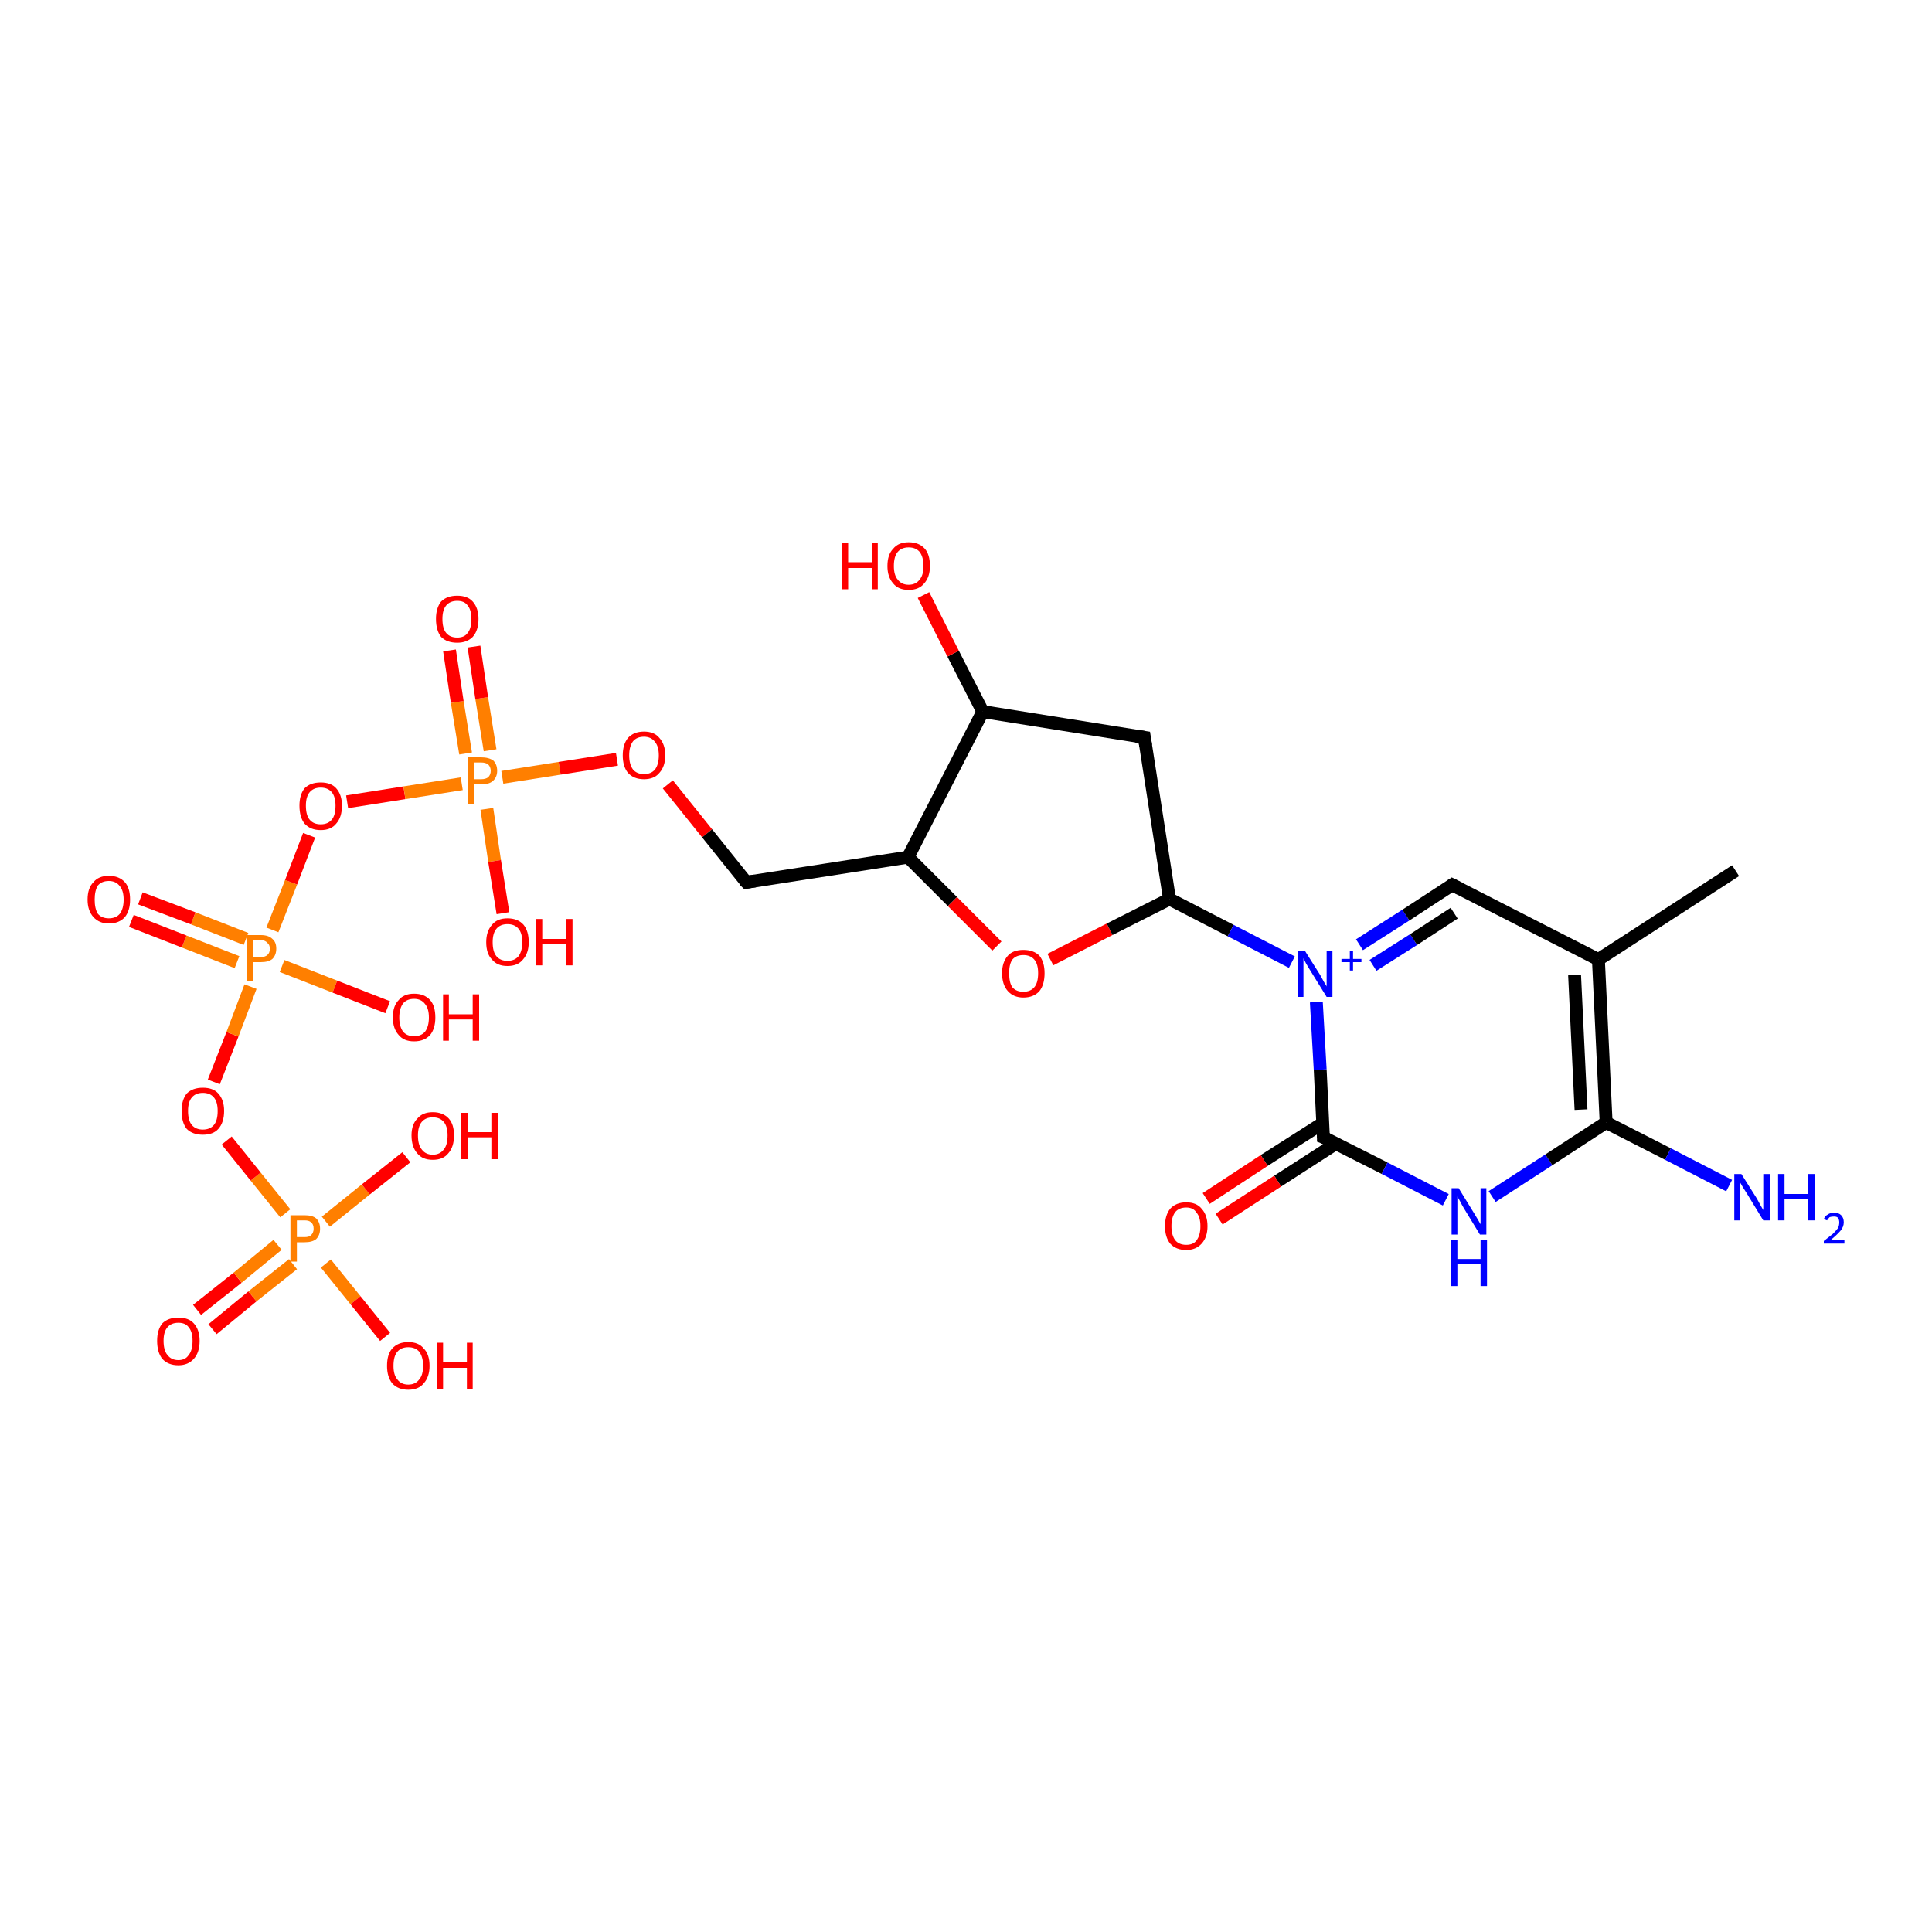 <?xml version='1.0' encoding='iso-8859-1'?>
<svg version='1.1' baseProfile='full'
              xmlns='http://www.w3.org/2000/svg'
                      xmlns:rdkit='http://www.rdkit.org/xml'
                      xmlns:xlink='http://www.w3.org/1999/xlink'
                  xml:space='preserve'
width='300px' height='300px' viewBox='0 0 300 300'>
<!-- END OF HEADER -->
<rect style='opacity:1.0;fill:#FFFFFF;stroke:none' width='300.0' height='300.0' x='0.0' y='0.0'> </rect>
<path class='bond-0 atom-0 atom-1' d='M 30.6,203.4 L 36.9,198.4' style='fill:none;fill-rule:evenodd;stroke:#FF0000;stroke-width:2.0px;stroke-linecap:butt;stroke-linejoin:miter;stroke-opacity:1' />
<path class='bond-0 atom-0 atom-1' d='M 36.9,198.4 L 43.1,193.3' style='fill:none;fill-rule:evenodd;stroke:#FF7F00;stroke-width:2.0px;stroke-linecap:butt;stroke-linejoin:miter;stroke-opacity:1' />
<path class='bond-0 atom-0 atom-1' d='M 33.0,206.4 L 39.2,201.3' style='fill:none;fill-rule:evenodd;stroke:#FF0000;stroke-width:2.0px;stroke-linecap:butt;stroke-linejoin:miter;stroke-opacity:1' />
<path class='bond-0 atom-0 atom-1' d='M 39.2,201.3 L 45.5,196.3' style='fill:none;fill-rule:evenodd;stroke:#FF7F00;stroke-width:2.0px;stroke-linecap:butt;stroke-linejoin:miter;stroke-opacity:1' />
<path class='bond-1 atom-1 atom-2' d='M 50.6,189.7 L 56.8,184.7' style='fill:none;fill-rule:evenodd;stroke:#FF7F00;stroke-width:2.0px;stroke-linecap:butt;stroke-linejoin:miter;stroke-opacity:1' />
<path class='bond-1 atom-1 atom-2' d='M 56.8,184.7 L 63.1,179.7' style='fill:none;fill-rule:evenodd;stroke:#FF0000;stroke-width:2.0px;stroke-linecap:butt;stroke-linejoin:miter;stroke-opacity:1' />
<path class='bond-2 atom-1 atom-3' d='M 50.6,196.2 L 55.2,201.9' style='fill:none;fill-rule:evenodd;stroke:#FF7F00;stroke-width:2.0px;stroke-linecap:butt;stroke-linejoin:miter;stroke-opacity:1' />
<path class='bond-2 atom-1 atom-3' d='M 55.2,201.9 L 59.8,207.6' style='fill:none;fill-rule:evenodd;stroke:#FF0000;stroke-width:2.0px;stroke-linecap:butt;stroke-linejoin:miter;stroke-opacity:1' />
<path class='bond-3 atom-1 atom-4' d='M 44.3,188.4 L 39.7,182.7' style='fill:none;fill-rule:evenodd;stroke:#FF7F00;stroke-width:2.0px;stroke-linecap:butt;stroke-linejoin:miter;stroke-opacity:1' />
<path class='bond-3 atom-1 atom-4' d='M 39.7,182.7 L 35.2,177.1' style='fill:none;fill-rule:evenodd;stroke:#FF0000;stroke-width:2.0px;stroke-linecap:butt;stroke-linejoin:miter;stroke-opacity:1' />
<path class='bond-4 atom-4 atom-5' d='M 33.2,168.0 L 36.1,160.6' style='fill:none;fill-rule:evenodd;stroke:#FF0000;stroke-width:2.0px;stroke-linecap:butt;stroke-linejoin:miter;stroke-opacity:1' />
<path class='bond-4 atom-4 atom-5' d='M 36.1,160.6 L 38.9,153.2' style='fill:none;fill-rule:evenodd;stroke:#FF7F00;stroke-width:2.0px;stroke-linecap:butt;stroke-linejoin:miter;stroke-opacity:1' />
<path class='bond-5 atom-5 atom-6' d='M 38.2,145.8 L 30.0,142.6' style='fill:none;fill-rule:evenodd;stroke:#FF7F00;stroke-width:2.0px;stroke-linecap:butt;stroke-linejoin:miter;stroke-opacity:1' />
<path class='bond-5 atom-5 atom-6' d='M 30.0,142.6 L 21.8,139.5' style='fill:none;fill-rule:evenodd;stroke:#FF0000;stroke-width:2.0px;stroke-linecap:butt;stroke-linejoin:miter;stroke-opacity:1' />
<path class='bond-5 atom-5 atom-6' d='M 36.8,149.4 L 28.6,146.2' style='fill:none;fill-rule:evenodd;stroke:#FF7F00;stroke-width:2.0px;stroke-linecap:butt;stroke-linejoin:miter;stroke-opacity:1' />
<path class='bond-5 atom-5 atom-6' d='M 28.6,146.2 L 20.4,143.0' style='fill:none;fill-rule:evenodd;stroke:#FF0000;stroke-width:2.0px;stroke-linecap:butt;stroke-linejoin:miter;stroke-opacity:1' />
<path class='bond-6 atom-5 atom-7' d='M 43.8,150.0 L 52.0,153.2' style='fill:none;fill-rule:evenodd;stroke:#FF7F00;stroke-width:2.0px;stroke-linecap:butt;stroke-linejoin:miter;stroke-opacity:1' />
<path class='bond-6 atom-5 atom-7' d='M 52.0,153.2 L 60.2,156.4' style='fill:none;fill-rule:evenodd;stroke:#FF0000;stroke-width:2.0px;stroke-linecap:butt;stroke-linejoin:miter;stroke-opacity:1' />
<path class='bond-7 atom-5 atom-8' d='M 42.3,144.4 L 45.2,137.0' style='fill:none;fill-rule:evenodd;stroke:#FF7F00;stroke-width:2.0px;stroke-linecap:butt;stroke-linejoin:miter;stroke-opacity:1' />
<path class='bond-7 atom-5 atom-8' d='M 45.2,137.0 L 48.0,129.7' style='fill:none;fill-rule:evenodd;stroke:#FF0000;stroke-width:2.0px;stroke-linecap:butt;stroke-linejoin:miter;stroke-opacity:1' />
<path class='bond-8 atom-8 atom-9' d='M 53.9,124.5 L 62.8,123.1' style='fill:none;fill-rule:evenodd;stroke:#FF0000;stroke-width:2.0px;stroke-linecap:butt;stroke-linejoin:miter;stroke-opacity:1' />
<path class='bond-8 atom-8 atom-9' d='M 62.8,123.1 L 71.7,121.7' style='fill:none;fill-rule:evenodd;stroke:#FF7F00;stroke-width:2.0px;stroke-linecap:butt;stroke-linejoin:miter;stroke-opacity:1' />
<path class='bond-9 atom-9 atom-10' d='M 76.1,116.5 L 74.8,108.4' style='fill:none;fill-rule:evenodd;stroke:#FF7F00;stroke-width:2.0px;stroke-linecap:butt;stroke-linejoin:miter;stroke-opacity:1' />
<path class='bond-9 atom-9 atom-10' d='M 74.8,108.4 L 73.6,100.4' style='fill:none;fill-rule:evenodd;stroke:#FF0000;stroke-width:2.0px;stroke-linecap:butt;stroke-linejoin:miter;stroke-opacity:1' />
<path class='bond-9 atom-9 atom-10' d='M 72.3,117.0 L 71.0,109.0' style='fill:none;fill-rule:evenodd;stroke:#FF7F00;stroke-width:2.0px;stroke-linecap:butt;stroke-linejoin:miter;stroke-opacity:1' />
<path class='bond-9 atom-9 atom-10' d='M 71.0,109.0 L 69.8,101.0' style='fill:none;fill-rule:evenodd;stroke:#FF0000;stroke-width:2.0px;stroke-linecap:butt;stroke-linejoin:miter;stroke-opacity:1' />
<path class='bond-10 atom-9 atom-11' d='M 75.6,125.6 L 76.8,133.7' style='fill:none;fill-rule:evenodd;stroke:#FF7F00;stroke-width:2.0px;stroke-linecap:butt;stroke-linejoin:miter;stroke-opacity:1' />
<path class='bond-10 atom-9 atom-11' d='M 76.8,133.7 L 78.1,141.8' style='fill:none;fill-rule:evenodd;stroke:#FF0000;stroke-width:2.0px;stroke-linecap:butt;stroke-linejoin:miter;stroke-opacity:1' />
<path class='bond-11 atom-9 atom-12' d='M 78.0,120.7 L 86.9,119.3' style='fill:none;fill-rule:evenodd;stroke:#FF7F00;stroke-width:2.0px;stroke-linecap:butt;stroke-linejoin:miter;stroke-opacity:1' />
<path class='bond-11 atom-9 atom-12' d='M 86.9,119.3 L 95.8,117.9' style='fill:none;fill-rule:evenodd;stroke:#FF0000;stroke-width:2.0px;stroke-linecap:butt;stroke-linejoin:miter;stroke-opacity:1' />
<path class='bond-12 atom-12 atom-13' d='M 103.7,121.8 L 109.8,129.4' style='fill:none;fill-rule:evenodd;stroke:#FF0000;stroke-width:2.0px;stroke-linecap:butt;stroke-linejoin:miter;stroke-opacity:1' />
<path class='bond-12 atom-12 atom-13' d='M 109.8,129.4 L 115.9,137.0' style='fill:none;fill-rule:evenodd;stroke:#000000;stroke-width:2.0px;stroke-linecap:butt;stroke-linejoin:miter;stroke-opacity:1' />
<path class='bond-13 atom-13 atom-14' d='M 115.9,137.0 L 141.0,133.1' style='fill:none;fill-rule:evenodd;stroke:#000000;stroke-width:2.0px;stroke-linecap:butt;stroke-linejoin:miter;stroke-opacity:1' />
<path class='bond-14 atom-14 atom-15' d='M 141.0,133.1 L 147.9,140.0' style='fill:none;fill-rule:evenodd;stroke:#000000;stroke-width:2.0px;stroke-linecap:butt;stroke-linejoin:miter;stroke-opacity:1' />
<path class='bond-14 atom-14 atom-15' d='M 147.9,140.0 L 154.8,146.9' style='fill:none;fill-rule:evenodd;stroke:#FF0000;stroke-width:2.0px;stroke-linecap:butt;stroke-linejoin:miter;stroke-opacity:1' />
<path class='bond-15 atom-15 atom-16' d='M 163.1,149.0 L 172.3,144.3' style='fill:none;fill-rule:evenodd;stroke:#FF0000;stroke-width:2.0px;stroke-linecap:butt;stroke-linejoin:miter;stroke-opacity:1' />
<path class='bond-15 atom-15 atom-16' d='M 172.3,144.3 L 181.6,139.6' style='fill:none;fill-rule:evenodd;stroke:#000000;stroke-width:2.0px;stroke-linecap:butt;stroke-linejoin:miter;stroke-opacity:1' />
<path class='bond-16 atom-16 atom-17' d='M 181.6,139.6 L 191.1,144.5' style='fill:none;fill-rule:evenodd;stroke:#000000;stroke-width:2.0px;stroke-linecap:butt;stroke-linejoin:miter;stroke-opacity:1' />
<path class='bond-16 atom-16 atom-17' d='M 191.1,144.5 L 200.6,149.4' style='fill:none;fill-rule:evenodd;stroke:#0000FF;stroke-width:2.0px;stroke-linecap:butt;stroke-linejoin:miter;stroke-opacity:1' />
<path class='bond-17 atom-17 atom-18' d='M 204.4,155.6 L 205.0,166.1' style='fill:none;fill-rule:evenodd;stroke:#0000FF;stroke-width:2.0px;stroke-linecap:butt;stroke-linejoin:miter;stroke-opacity:1' />
<path class='bond-17 atom-17 atom-18' d='M 205.0,166.1 L 205.5,176.6' style='fill:none;fill-rule:evenodd;stroke:#000000;stroke-width:2.0px;stroke-linecap:butt;stroke-linejoin:miter;stroke-opacity:1' />
<path class='bond-18 atom-18 atom-19' d='M 205.4,174.4 L 196.3,180.2' style='fill:none;fill-rule:evenodd;stroke:#000000;stroke-width:2.0px;stroke-linecap:butt;stroke-linejoin:miter;stroke-opacity:1' />
<path class='bond-18 atom-18 atom-19' d='M 196.3,180.2 L 187.3,186.1' style='fill:none;fill-rule:evenodd;stroke:#FF0000;stroke-width:2.0px;stroke-linecap:butt;stroke-linejoin:miter;stroke-opacity:1' />
<path class='bond-18 atom-18 atom-19' d='M 207.4,177.6 L 198.4,183.4' style='fill:none;fill-rule:evenodd;stroke:#000000;stroke-width:2.0px;stroke-linecap:butt;stroke-linejoin:miter;stroke-opacity:1' />
<path class='bond-18 atom-18 atom-19' d='M 198.4,183.4 L 189.3,189.3' style='fill:none;fill-rule:evenodd;stroke:#FF0000;stroke-width:2.0px;stroke-linecap:butt;stroke-linejoin:miter;stroke-opacity:1' />
<path class='bond-19 atom-18 atom-20' d='M 205.5,176.6 L 215.0,181.4' style='fill:none;fill-rule:evenodd;stroke:#000000;stroke-width:2.0px;stroke-linecap:butt;stroke-linejoin:miter;stroke-opacity:1' />
<path class='bond-19 atom-18 atom-20' d='M 215.0,181.4 L 224.5,186.3' style='fill:none;fill-rule:evenodd;stroke:#0000FF;stroke-width:2.0px;stroke-linecap:butt;stroke-linejoin:miter;stroke-opacity:1' />
<path class='bond-20 atom-20 atom-21' d='M 231.7,185.8 L 240.5,180.1' style='fill:none;fill-rule:evenodd;stroke:#0000FF;stroke-width:2.0px;stroke-linecap:butt;stroke-linejoin:miter;stroke-opacity:1' />
<path class='bond-20 atom-20 atom-21' d='M 240.5,180.1 L 249.4,174.3' style='fill:none;fill-rule:evenodd;stroke:#000000;stroke-width:2.0px;stroke-linecap:butt;stroke-linejoin:miter;stroke-opacity:1' />
<path class='bond-21 atom-21 atom-22' d='M 249.4,174.3 L 259.0,179.2' style='fill:none;fill-rule:evenodd;stroke:#000000;stroke-width:2.0px;stroke-linecap:butt;stroke-linejoin:miter;stroke-opacity:1' />
<path class='bond-21 atom-21 atom-22' d='M 259.0,179.2 L 268.5,184.1' style='fill:none;fill-rule:evenodd;stroke:#0000FF;stroke-width:2.0px;stroke-linecap:butt;stroke-linejoin:miter;stroke-opacity:1' />
<path class='bond-22 atom-21 atom-23' d='M 249.4,174.3 L 248.2,149.0' style='fill:none;fill-rule:evenodd;stroke:#000000;stroke-width:2.0px;stroke-linecap:butt;stroke-linejoin:miter;stroke-opacity:1' />
<path class='bond-22 atom-21 atom-23' d='M 245.5,172.3 L 244.5,151.4' style='fill:none;fill-rule:evenodd;stroke:#000000;stroke-width:2.0px;stroke-linecap:butt;stroke-linejoin:miter;stroke-opacity:1' />
<path class='bond-23 atom-23 atom-24' d='M 248.2,149.0 L 225.5,137.4' style='fill:none;fill-rule:evenodd;stroke:#000000;stroke-width:2.0px;stroke-linecap:butt;stroke-linejoin:miter;stroke-opacity:1' />
<path class='bond-24 atom-23 atom-25' d='M 248.2,149.0 L 269.5,135.2' style='fill:none;fill-rule:evenodd;stroke:#000000;stroke-width:2.0px;stroke-linecap:butt;stroke-linejoin:miter;stroke-opacity:1' />
<path class='bond-25 atom-16 atom-26' d='M 181.6,139.6 L 177.7,114.5' style='fill:none;fill-rule:evenodd;stroke:#000000;stroke-width:2.0px;stroke-linecap:butt;stroke-linejoin:miter;stroke-opacity:1' />
<path class='bond-26 atom-26 atom-27' d='M 177.7,114.5 L 152.6,110.5' style='fill:none;fill-rule:evenodd;stroke:#000000;stroke-width:2.0px;stroke-linecap:butt;stroke-linejoin:miter;stroke-opacity:1' />
<path class='bond-27 atom-27 atom-28' d='M 152.6,110.5 L 148.0,101.5' style='fill:none;fill-rule:evenodd;stroke:#000000;stroke-width:2.0px;stroke-linecap:butt;stroke-linejoin:miter;stroke-opacity:1' />
<path class='bond-27 atom-27 atom-28' d='M 148.0,101.5 L 143.4,92.4' style='fill:none;fill-rule:evenodd;stroke:#FF0000;stroke-width:2.0px;stroke-linecap:butt;stroke-linejoin:miter;stroke-opacity:1' />
<path class='bond-28 atom-17 atom-24' d='M 211.1,146.7 L 218.3,142.1' style='fill:none;fill-rule:evenodd;stroke:#0000FF;stroke-width:2.0px;stroke-linecap:butt;stroke-linejoin:miter;stroke-opacity:1' />
<path class='bond-28 atom-17 atom-24' d='M 218.3,142.1 L 225.5,137.4' style='fill:none;fill-rule:evenodd;stroke:#000000;stroke-width:2.0px;stroke-linecap:butt;stroke-linejoin:miter;stroke-opacity:1' />
<path class='bond-28 atom-17 atom-24' d='M 213.2,149.9 L 219.5,145.9' style='fill:none;fill-rule:evenodd;stroke:#0000FF;stroke-width:2.0px;stroke-linecap:butt;stroke-linejoin:miter;stroke-opacity:1' />
<path class='bond-28 atom-17 atom-24' d='M 219.5,145.9 L 225.8,141.8' style='fill:none;fill-rule:evenodd;stroke:#000000;stroke-width:2.0px;stroke-linecap:butt;stroke-linejoin:miter;stroke-opacity:1' />
<path class='bond-29 atom-27 atom-14' d='M 152.6,110.5 L 141.0,133.1' style='fill:none;fill-rule:evenodd;stroke:#000000;stroke-width:2.0px;stroke-linecap:butt;stroke-linejoin:miter;stroke-opacity:1' />
<path d='M 115.6,136.7 L 115.9,137.0 L 117.2,136.8' style='fill:none;stroke:#000000;stroke-width:2.0px;stroke-linecap:butt;stroke-linejoin:miter;stroke-opacity:1;' />
<path d='M 205.5,176.0 L 205.5,176.6 L 206.0,176.8' style='fill:none;stroke:#000000;stroke-width:2.0px;stroke-linecap:butt;stroke-linejoin:miter;stroke-opacity:1;' />
<path d='M 226.7,138.0 L 225.5,137.4 L 225.2,137.6' style='fill:none;stroke:#000000;stroke-width:2.0px;stroke-linecap:butt;stroke-linejoin:miter;stroke-opacity:1;' />
<path d='M 177.9,115.8 L 177.7,114.5 L 176.4,114.3' style='fill:none;stroke:#000000;stroke-width:2.0px;stroke-linecap:butt;stroke-linejoin:miter;stroke-opacity:1;' />
<path class='atom-0' d='M 24.4 208.2
Q 24.4 206.5, 25.2 205.5
Q 26.1 204.6, 27.7 204.6
Q 29.3 204.6, 30.1 205.5
Q 31.0 206.5, 31.0 208.2
Q 31.0 210.0, 30.1 211.0
Q 29.2 212.0, 27.7 212.0
Q 26.1 212.0, 25.2 211.0
Q 24.4 210.0, 24.4 208.2
M 27.7 211.2
Q 28.8 211.2, 29.3 210.4
Q 29.9 209.7, 29.9 208.2
Q 29.9 206.8, 29.3 206.1
Q 28.8 205.4, 27.7 205.4
Q 26.6 205.4, 26.0 206.1
Q 25.4 206.8, 25.4 208.2
Q 25.4 209.7, 26.0 210.4
Q 26.6 211.2, 27.7 211.2
' fill='#FF0000'/>
<path class='atom-1' d='M 47.3 188.7
Q 48.5 188.7, 49.1 189.2
Q 49.7 189.8, 49.7 190.8
Q 49.7 191.8, 49.1 192.4
Q 48.5 192.9, 47.3 192.9
L 46.1 192.9
L 46.1 195.9
L 45.1 195.9
L 45.1 188.7
L 47.3 188.7
M 47.3 192.1
Q 48.0 192.1, 48.3 191.8
Q 48.7 191.4, 48.7 190.8
Q 48.7 190.1, 48.3 189.8
Q 48.0 189.5, 47.3 189.5
L 46.1 189.5
L 46.1 192.1
L 47.3 192.1
' fill='#FF7F00'/>
<path class='atom-2' d='M 63.9 176.3
Q 63.9 174.6, 64.8 173.7
Q 65.6 172.7, 67.2 172.7
Q 68.8 172.7, 69.7 173.7
Q 70.5 174.6, 70.5 176.3
Q 70.5 178.1, 69.6 179.1
Q 68.8 180.1, 67.2 180.1
Q 65.6 180.1, 64.8 179.1
Q 63.9 178.1, 63.9 176.3
M 67.2 179.3
Q 68.3 179.3, 68.9 178.5
Q 69.5 177.8, 69.5 176.3
Q 69.5 174.9, 68.9 174.2
Q 68.3 173.5, 67.2 173.5
Q 66.1 173.5, 65.5 174.2
Q 64.9 174.9, 64.9 176.3
Q 64.9 177.8, 65.5 178.5
Q 66.1 179.3, 67.2 179.3
' fill='#FF0000'/>
<path class='atom-2' d='M 71.6 172.8
L 72.6 172.8
L 72.6 175.8
L 76.3 175.8
L 76.3 172.8
L 77.3 172.8
L 77.3 180.0
L 76.3 180.0
L 76.3 176.6
L 72.6 176.6
L 72.6 180.0
L 71.6 180.0
L 71.6 172.8
' fill='#FF0000'/>
<path class='atom-3' d='M 60.1 212.1
Q 60.1 210.3, 60.9 209.4
Q 61.8 208.4, 63.4 208.4
Q 65.0 208.4, 65.8 209.4
Q 66.7 210.3, 66.7 212.1
Q 66.7 213.8, 65.8 214.8
Q 65.0 215.8, 63.4 215.8
Q 61.8 215.8, 60.9 214.8
Q 60.1 213.8, 60.1 212.1
M 63.4 215.0
Q 64.5 215.0, 65.1 214.2
Q 65.7 213.5, 65.7 212.1
Q 65.7 210.7, 65.1 209.9
Q 64.5 209.2, 63.4 209.2
Q 62.3 209.2, 61.7 209.9
Q 61.1 210.6, 61.1 212.1
Q 61.1 213.5, 61.7 214.2
Q 62.3 215.0, 63.4 215.0
' fill='#FF0000'/>
<path class='atom-3' d='M 67.8 208.5
L 68.8 208.5
L 68.8 211.5
L 72.5 211.5
L 72.5 208.5
L 73.4 208.5
L 73.4 215.7
L 72.5 215.7
L 72.5 212.4
L 68.8 212.4
L 68.8 215.7
L 67.8 215.7
L 67.8 208.5
' fill='#FF0000'/>
<path class='atom-4' d='M 28.2 172.5
Q 28.2 170.8, 29.0 169.8
Q 29.9 168.9, 31.5 168.9
Q 33.1 168.9, 33.9 169.8
Q 34.8 170.8, 34.8 172.5
Q 34.8 174.3, 33.9 175.3
Q 33.1 176.2, 31.5 176.2
Q 29.9 176.2, 29.0 175.3
Q 28.2 174.3, 28.2 172.5
M 31.5 175.4
Q 32.6 175.4, 33.2 174.7
Q 33.8 174.0, 33.8 172.5
Q 33.8 171.1, 33.2 170.4
Q 32.6 169.7, 31.5 169.7
Q 30.4 169.7, 29.8 170.4
Q 29.2 171.1, 29.2 172.5
Q 29.2 174.0, 29.8 174.7
Q 30.4 175.4, 31.5 175.4
' fill='#FF0000'/>
<path class='atom-5' d='M 40.5 145.2
Q 41.7 145.2, 42.3 145.8
Q 42.9 146.3, 42.9 147.3
Q 42.9 148.3, 42.3 148.9
Q 41.7 149.4, 40.5 149.4
L 39.3 149.4
L 39.3 152.4
L 38.3 152.4
L 38.3 145.2
L 40.5 145.2
M 40.5 148.6
Q 41.2 148.6, 41.5 148.3
Q 41.9 148.0, 41.9 147.3
Q 41.9 146.7, 41.5 146.4
Q 41.2 146.0, 40.5 146.0
L 39.3 146.0
L 39.3 148.6
L 40.5 148.6
' fill='#FF7F00'/>
<path class='atom-6' d='M 13.6 139.7
Q 13.6 137.9, 14.5 137.0
Q 15.3 136.0, 16.9 136.0
Q 18.5 136.0, 19.4 137.0
Q 20.2 137.9, 20.2 139.7
Q 20.2 141.4, 19.4 142.4
Q 18.5 143.4, 16.9 143.4
Q 15.4 143.4, 14.5 142.4
Q 13.6 141.4, 13.6 139.7
M 16.9 142.6
Q 18.0 142.6, 18.6 141.9
Q 19.2 141.1, 19.2 139.7
Q 19.2 138.3, 18.6 137.6
Q 18.0 136.8, 16.9 136.8
Q 15.8 136.8, 15.2 137.5
Q 14.7 138.3, 14.7 139.7
Q 14.7 141.1, 15.2 141.9
Q 15.8 142.6, 16.9 142.6
' fill='#FF0000'/>
<path class='atom-7' d='M 61.0 158.0
Q 61.0 156.2, 61.9 155.3
Q 62.7 154.3, 64.3 154.3
Q 65.9 154.3, 66.8 155.3
Q 67.6 156.2, 67.6 158.0
Q 67.6 159.7, 66.8 160.7
Q 65.9 161.7, 64.3 161.7
Q 62.7 161.7, 61.9 160.7
Q 61.0 159.7, 61.0 158.0
M 64.3 160.9
Q 65.4 160.9, 66.0 160.2
Q 66.6 159.4, 66.6 158.0
Q 66.6 156.6, 66.0 155.9
Q 65.4 155.1, 64.3 155.1
Q 63.2 155.1, 62.6 155.8
Q 62.0 156.6, 62.0 158.0
Q 62.0 159.4, 62.6 160.2
Q 63.2 160.9, 64.3 160.9
' fill='#FF0000'/>
<path class='atom-7' d='M 68.8 154.4
L 69.7 154.4
L 69.7 157.5
L 73.4 157.5
L 73.4 154.4
L 74.4 154.4
L 74.4 161.6
L 73.4 161.6
L 73.4 158.3
L 69.7 158.3
L 69.7 161.6
L 68.8 161.6
L 68.8 154.4
' fill='#FF0000'/>
<path class='atom-8' d='M 46.5 125.1
Q 46.5 123.4, 47.3 122.4
Q 48.2 121.5, 49.8 121.5
Q 51.4 121.5, 52.2 122.4
Q 53.1 123.4, 53.1 125.1
Q 53.1 126.9, 52.2 127.9
Q 51.4 128.9, 49.8 128.9
Q 48.2 128.9, 47.3 127.9
Q 46.5 126.9, 46.5 125.1
M 49.8 128.0
Q 50.9 128.0, 51.5 127.3
Q 52.1 126.6, 52.1 125.1
Q 52.1 123.7, 51.5 123.0
Q 50.9 122.3, 49.8 122.3
Q 48.7 122.3, 48.1 123.0
Q 47.5 123.7, 47.5 125.1
Q 47.5 126.6, 48.1 127.3
Q 48.7 128.0, 49.8 128.0
' fill='#FF0000'/>
<path class='atom-9' d='M 74.7 117.6
Q 75.9 117.6, 76.6 118.1
Q 77.2 118.7, 77.2 119.7
Q 77.2 120.7, 76.5 121.3
Q 75.9 121.8, 74.7 121.8
L 73.6 121.8
L 73.6 124.8
L 72.6 124.8
L 72.6 117.6
L 74.7 117.6
M 74.7 121.0
Q 75.4 121.0, 75.8 120.7
Q 76.2 120.3, 76.2 119.7
Q 76.2 119.1, 75.8 118.7
Q 75.4 118.4, 74.7 118.4
L 73.6 118.4
L 73.6 121.0
L 74.7 121.0
' fill='#FF7F00'/>
<path class='atom-10' d='M 67.7 96.1
Q 67.7 94.4, 68.5 93.4
Q 69.4 92.5, 71.0 92.5
Q 72.6 92.5, 73.4 93.4
Q 74.3 94.4, 74.3 96.1
Q 74.3 97.9, 73.4 98.9
Q 72.5 99.8, 71.0 99.8
Q 69.4 99.8, 68.5 98.9
Q 67.7 97.9, 67.7 96.1
M 71.0 99.0
Q 72.1 99.0, 72.6 98.3
Q 73.2 97.6, 73.2 96.1
Q 73.2 94.7, 72.6 94.0
Q 72.1 93.3, 71.0 93.3
Q 69.9 93.3, 69.3 94.0
Q 68.7 94.7, 68.7 96.1
Q 68.7 97.6, 69.3 98.3
Q 69.9 99.0, 71.0 99.0
' fill='#FF0000'/>
<path class='atom-11' d='M 75.5 146.3
Q 75.5 144.6, 76.4 143.6
Q 77.2 142.6, 78.8 142.6
Q 80.4 142.6, 81.3 143.6
Q 82.1 144.6, 82.1 146.3
Q 82.1 148.0, 81.2 149.0
Q 80.4 150.0, 78.8 150.0
Q 77.2 150.0, 76.4 149.0
Q 75.5 148.1, 75.5 146.3
M 78.8 149.2
Q 79.9 149.2, 80.5 148.5
Q 81.1 147.7, 81.1 146.3
Q 81.1 144.9, 80.5 144.2
Q 79.9 143.5, 78.8 143.5
Q 77.7 143.5, 77.1 144.2
Q 76.5 144.9, 76.5 146.3
Q 76.5 147.8, 77.1 148.5
Q 77.7 149.2, 78.8 149.2
' fill='#FF0000'/>
<path class='atom-11' d='M 83.2 142.7
L 84.2 142.7
L 84.2 145.8
L 87.9 145.8
L 87.9 142.7
L 88.9 142.7
L 88.9 149.9
L 87.9 149.9
L 87.9 146.6
L 84.2 146.6
L 84.2 149.9
L 83.2 149.9
L 83.2 142.7
' fill='#FF0000'/>
<path class='atom-12' d='M 96.7 117.3
Q 96.7 115.6, 97.5 114.6
Q 98.4 113.6, 100.0 113.6
Q 101.6 113.6, 102.4 114.6
Q 103.3 115.6, 103.3 117.3
Q 103.3 119.0, 102.4 120.0
Q 101.6 121.0, 100.0 121.0
Q 98.4 121.0, 97.5 120.0
Q 96.7 119.0, 96.7 117.3
M 100.0 120.2
Q 101.1 120.2, 101.7 119.5
Q 102.3 118.7, 102.3 117.3
Q 102.3 115.9, 101.7 115.2
Q 101.1 114.4, 100.0 114.4
Q 98.9 114.4, 98.3 115.1
Q 97.7 115.9, 97.7 117.3
Q 97.7 118.7, 98.3 119.5
Q 98.9 120.2, 100.0 120.2
' fill='#FF0000'/>
<path class='atom-15' d='M 155.6 151.1
Q 155.6 149.4, 156.5 148.4
Q 157.3 147.5, 158.9 147.5
Q 160.5 147.5, 161.4 148.4
Q 162.2 149.4, 162.2 151.1
Q 162.2 152.9, 161.4 153.9
Q 160.5 154.9, 158.9 154.9
Q 157.4 154.9, 156.5 153.9
Q 155.6 152.9, 155.6 151.1
M 158.9 154.0
Q 160.0 154.0, 160.6 153.3
Q 161.2 152.6, 161.2 151.1
Q 161.2 149.7, 160.6 149.0
Q 160.0 148.3, 158.9 148.3
Q 157.8 148.3, 157.2 149.0
Q 156.7 149.7, 156.7 151.1
Q 156.7 152.6, 157.2 153.3
Q 157.8 154.0, 158.9 154.0
' fill='#FF0000'/>
<path class='atom-17' d='M 202.6 147.6
L 205.0 151.4
Q 205.2 151.8, 205.6 152.5
Q 206.0 153.1, 206.0 153.2
L 206.0 147.6
L 206.9 147.6
L 206.9 154.8
L 206.0 154.8
L 203.4 150.6
Q 203.1 150.1, 202.8 149.6
Q 202.5 149.0, 202.4 148.8
L 202.4 154.8
L 201.5 154.8
L 201.5 147.6
L 202.6 147.6
' fill='#0000FF'/>
<path class='atom-17' d='M 208.3 148.9
L 209.6 148.9
L 209.6 147.6
L 210.1 147.6
L 210.1 148.9
L 211.4 148.9
L 211.4 149.4
L 210.1 149.4
L 210.1 150.7
L 209.6 150.7
L 209.6 149.4
L 208.3 149.4
L 208.3 148.9
' fill='#0000FF'/>
<path class='atom-19' d='M 180.9 190.4
Q 180.9 188.7, 181.7 187.7
Q 182.6 186.7, 184.2 186.7
Q 185.8 186.7, 186.6 187.7
Q 187.5 188.7, 187.5 190.4
Q 187.5 192.1, 186.6 193.1
Q 185.7 194.1, 184.2 194.1
Q 182.6 194.1, 181.7 193.1
Q 180.9 192.1, 180.9 190.4
M 184.2 193.3
Q 185.3 193.3, 185.8 192.6
Q 186.4 191.8, 186.4 190.4
Q 186.4 189.0, 185.8 188.3
Q 185.3 187.5, 184.2 187.5
Q 183.1 187.5, 182.5 188.2
Q 181.9 189.0, 181.9 190.4
Q 181.9 191.8, 182.5 192.6
Q 183.1 193.3, 184.2 193.3
' fill='#FF0000'/>
<path class='atom-20' d='M 226.5 184.5
L 228.9 188.4
Q 229.1 188.7, 229.5 189.4
Q 229.9 190.1, 229.9 190.1
L 229.9 184.5
L 230.8 184.5
L 230.8 191.7
L 229.8 191.7
L 227.3 187.6
Q 227.0 187.1, 226.7 186.5
Q 226.4 186.0, 226.3 185.8
L 226.3 191.7
L 225.4 191.7
L 225.4 184.5
L 226.5 184.5
' fill='#0000FF'/>
<path class='atom-20' d='M 225.3 192.5
L 226.3 192.5
L 226.3 195.5
L 229.9 195.5
L 229.9 192.5
L 230.9 192.5
L 230.9 199.7
L 229.9 199.7
L 229.9 196.3
L 226.3 196.3
L 226.3 199.7
L 225.3 199.7
L 225.3 192.5
' fill='#0000FF'/>
<path class='atom-22' d='M 270.4 182.3
L 272.8 186.1
Q 273.0 186.5, 273.4 187.2
Q 273.8 187.9, 273.8 187.9
L 273.8 182.3
L 274.8 182.3
L 274.8 189.5
L 273.8 189.5
L 271.3 185.4
Q 271.0 184.9, 270.6 184.3
Q 270.3 183.8, 270.2 183.6
L 270.2 189.5
L 269.3 189.5
L 269.3 182.3
L 270.4 182.3
' fill='#0000FF'/>
<path class='atom-22' d='M 276.1 182.3
L 277.1 182.3
L 277.1 185.4
L 280.8 185.4
L 280.8 182.3
L 281.8 182.3
L 281.8 189.5
L 280.8 189.5
L 280.8 186.2
L 277.1 186.2
L 277.1 189.5
L 276.1 189.5
L 276.1 182.3
' fill='#0000FF'/>
<path class='atom-22' d='M 283.2 189.3
Q 283.4 188.8, 283.8 188.6
Q 284.2 188.3, 284.8 188.3
Q 285.5 188.3, 285.9 188.7
Q 286.3 189.1, 286.3 189.8
Q 286.3 190.5, 285.8 191.1
Q 285.2 191.8, 284.2 192.6
L 286.4 192.6
L 286.4 193.1
L 283.2 193.1
L 283.2 192.7
Q 284.1 192.0, 284.6 191.6
Q 285.1 191.1, 285.4 190.7
Q 285.6 190.3, 285.6 189.8
Q 285.6 189.4, 285.4 189.1
Q 285.2 188.9, 284.8 188.9
Q 284.4 188.9, 284.1 189.0
Q 283.9 189.2, 283.7 189.5
L 283.2 189.3
' fill='#0000FF'/>
<path class='atom-28' d='M 130.7 84.3
L 131.7 84.3
L 131.7 87.3
L 135.4 87.3
L 135.4 84.3
L 136.3 84.3
L 136.3 91.5
L 135.4 91.5
L 135.4 88.2
L 131.7 88.2
L 131.7 91.5
L 130.7 91.5
L 130.7 84.3
' fill='#FF0000'/>
<path class='atom-28' d='M 137.8 87.9
Q 137.8 86.1, 138.7 85.2
Q 139.5 84.2, 141.1 84.2
Q 142.7 84.2, 143.6 85.2
Q 144.4 86.1, 144.4 87.9
Q 144.4 89.6, 143.5 90.6
Q 142.7 91.6, 141.1 91.6
Q 139.5 91.6, 138.7 90.6
Q 137.8 89.6, 137.8 87.9
M 141.1 90.8
Q 142.2 90.8, 142.8 90.0
Q 143.4 89.3, 143.4 87.9
Q 143.4 86.5, 142.8 85.7
Q 142.2 85.0, 141.1 85.0
Q 140.0 85.0, 139.4 85.7
Q 138.8 86.4, 138.8 87.9
Q 138.8 89.3, 139.4 90.0
Q 140.0 90.8, 141.1 90.8
' fill='#FF0000'/>
</svg>
